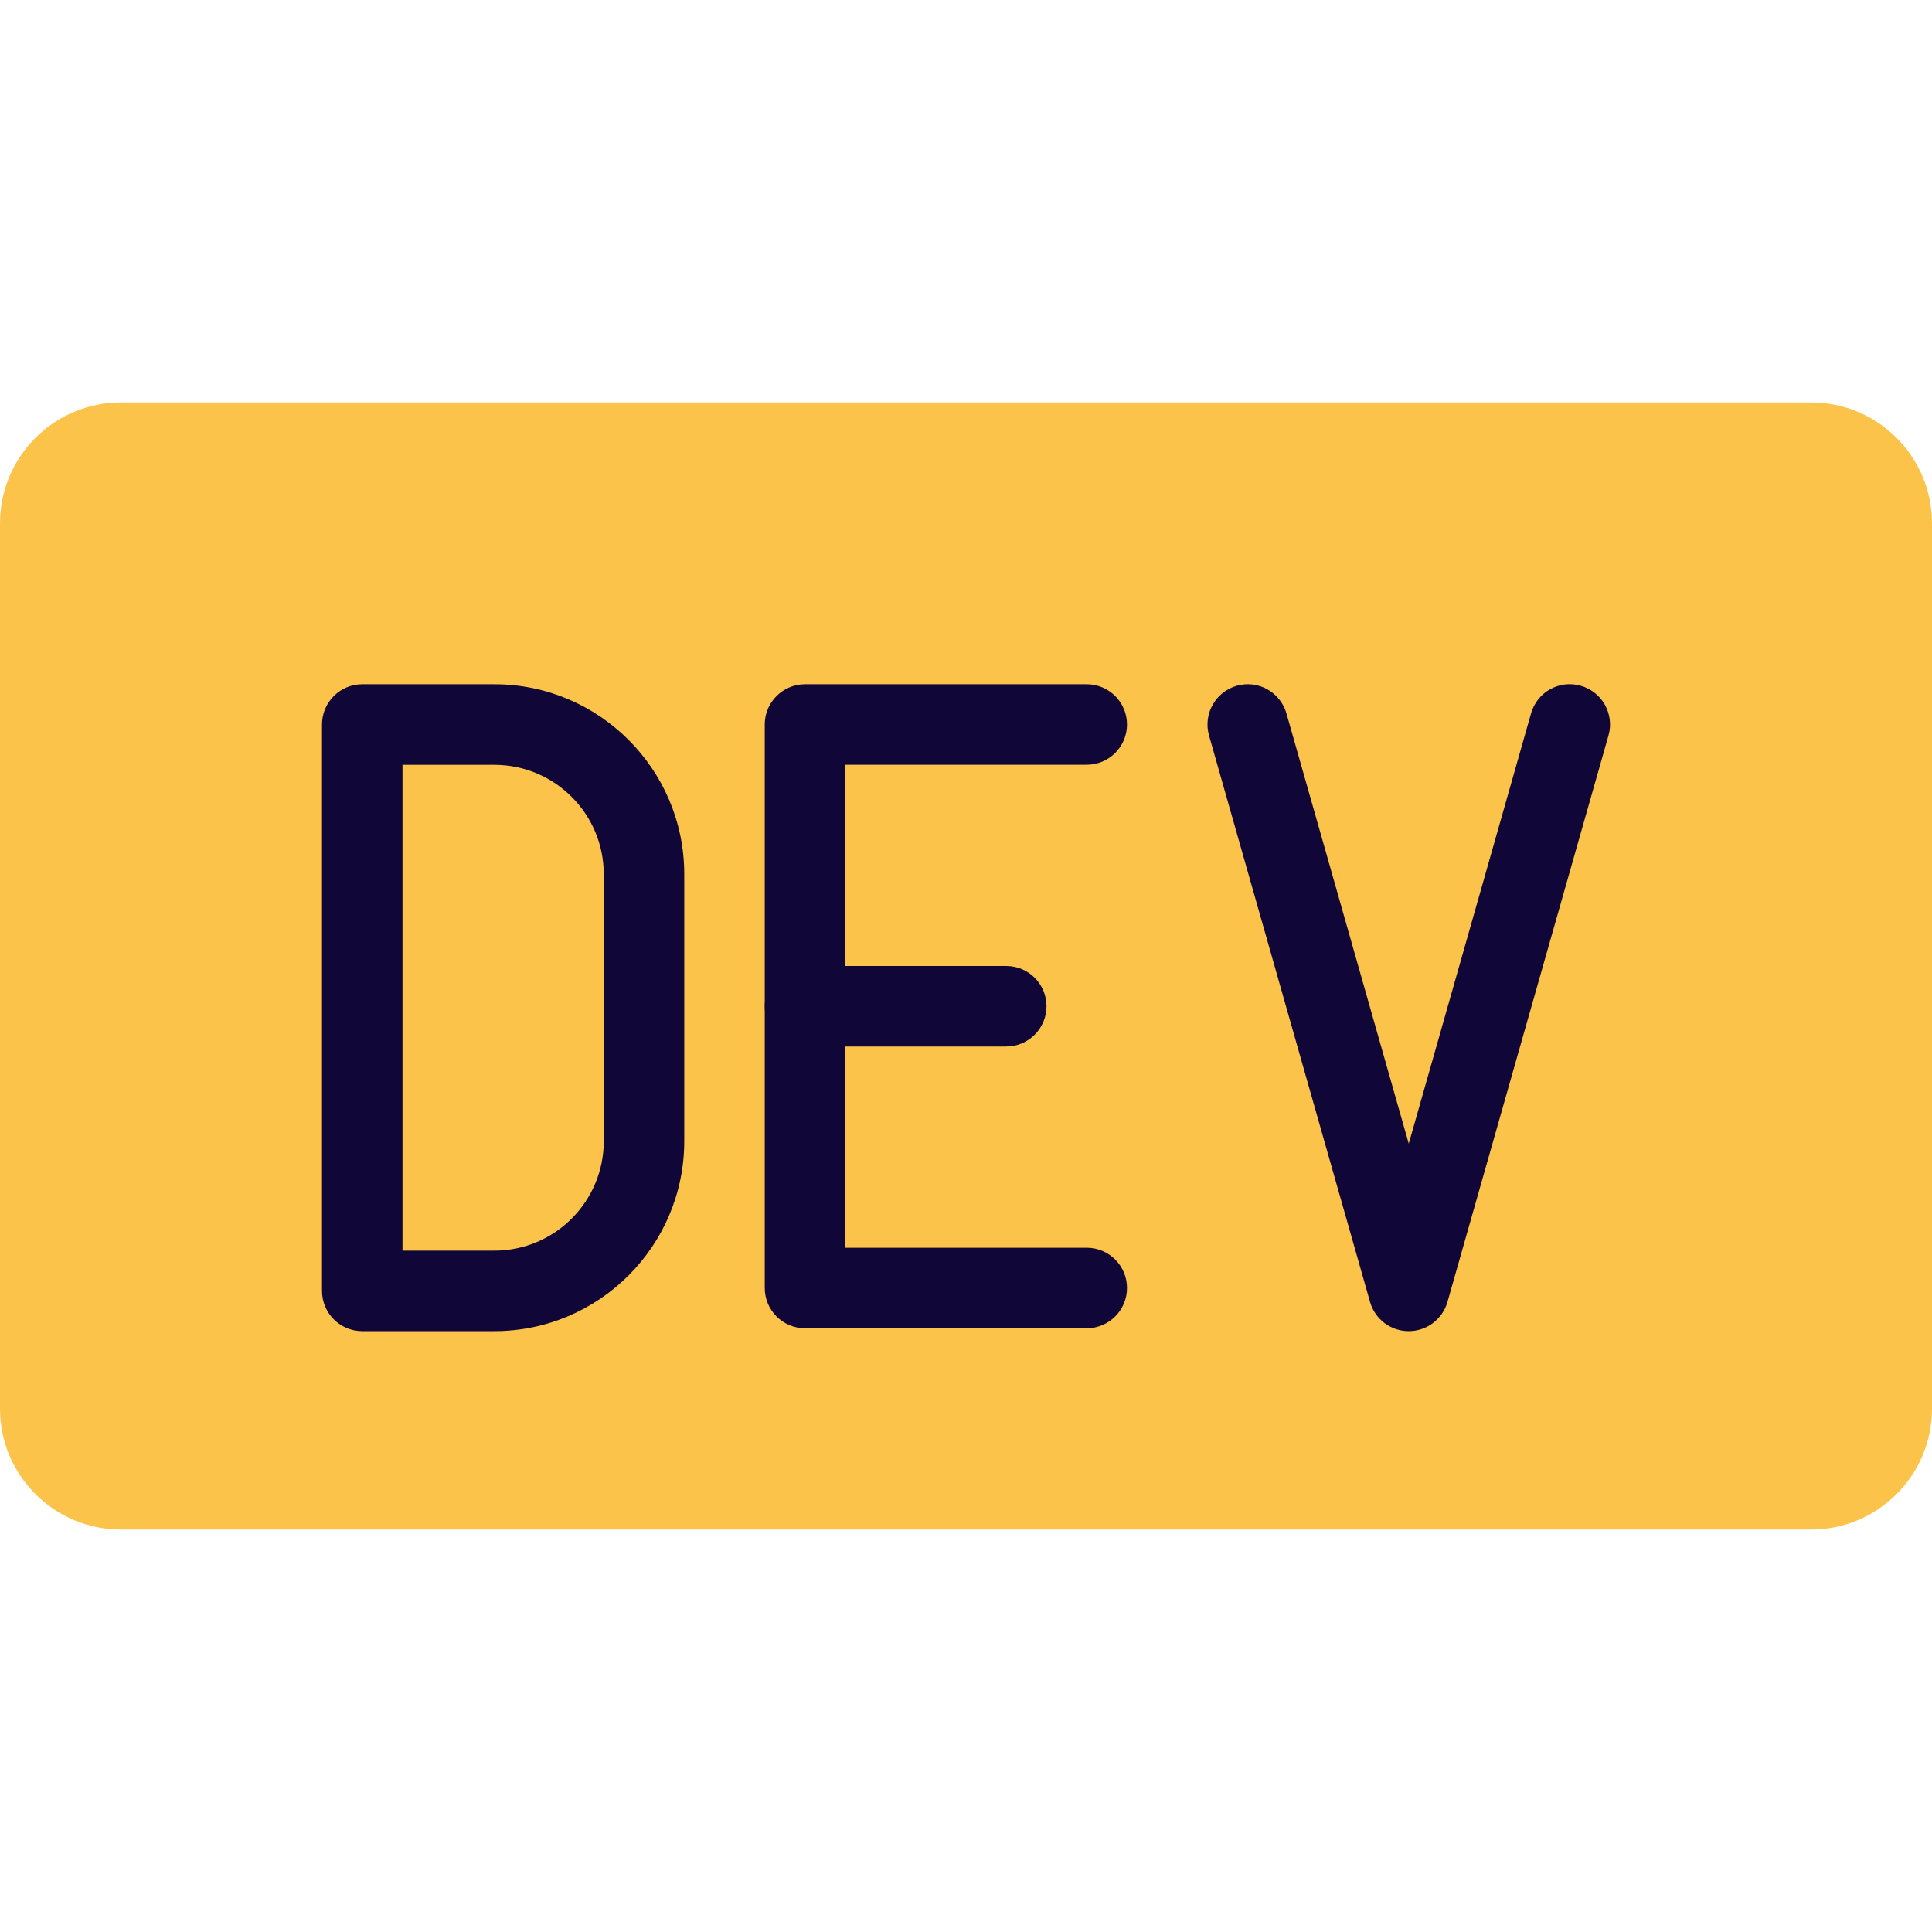 <svg xmlns="http://www.w3.org/2000/svg" enable-background="new 0 0 24 24" viewBox="0 0 24 24"><path fill="#FCC34A" d="M22.5,19h-21C0.673,19,0,18.327,0,17.5v-11C0,5.673,0.673,5,1.5,5h21C23.327,5,24,5.673,24,6.5v11C24,18.327,23.327,19,22.5,19z"/><path fill="#110638" d="M6.141 16.536H4.5c-.276 0-.5-.224-.5-.5V9c0-.276.224-.5.5-.5h1.641C7.442 8.5 8.5 9.558 8.5 10.859v3.317C8.5 15.477 7.442 16.536 6.141 16.536zM5 15.536h1.141c.75 0 1.359-.61 1.359-1.359v-3.317c0-.75-.609-1.359-1.359-1.359H5V15.536zM13.5 16.5H10c-.276 0-.5-.224-.5-.5V9c0-.276.224-.5.5-.5h3.5C13.776 8.5 14 8.724 14 9s-.224.5-.5.5h-3v6h3c.276 0 .5.224.5.5S13.776 16.5 13.5 16.5z"/><path fill="#110638" d="M12.5 13H10c-.276 0-.5-.224-.5-.5S9.724 12 10 12h2.5c.276 0 .5.224.5.5S12.776 13 12.5 13zM17.5 16.536c-.224 0-.42-.148-.481-.363l-2-7.036c-.076-.266.079-.542.344-.618.267-.076.542.079.618.344l1.519 5.344 1.519-5.344c.075-.266.351-.421.618-.344.266.076.42.352.344.618l-2 7.036C17.92 16.387 17.724 16.536 17.5 16.536z"/></svg>